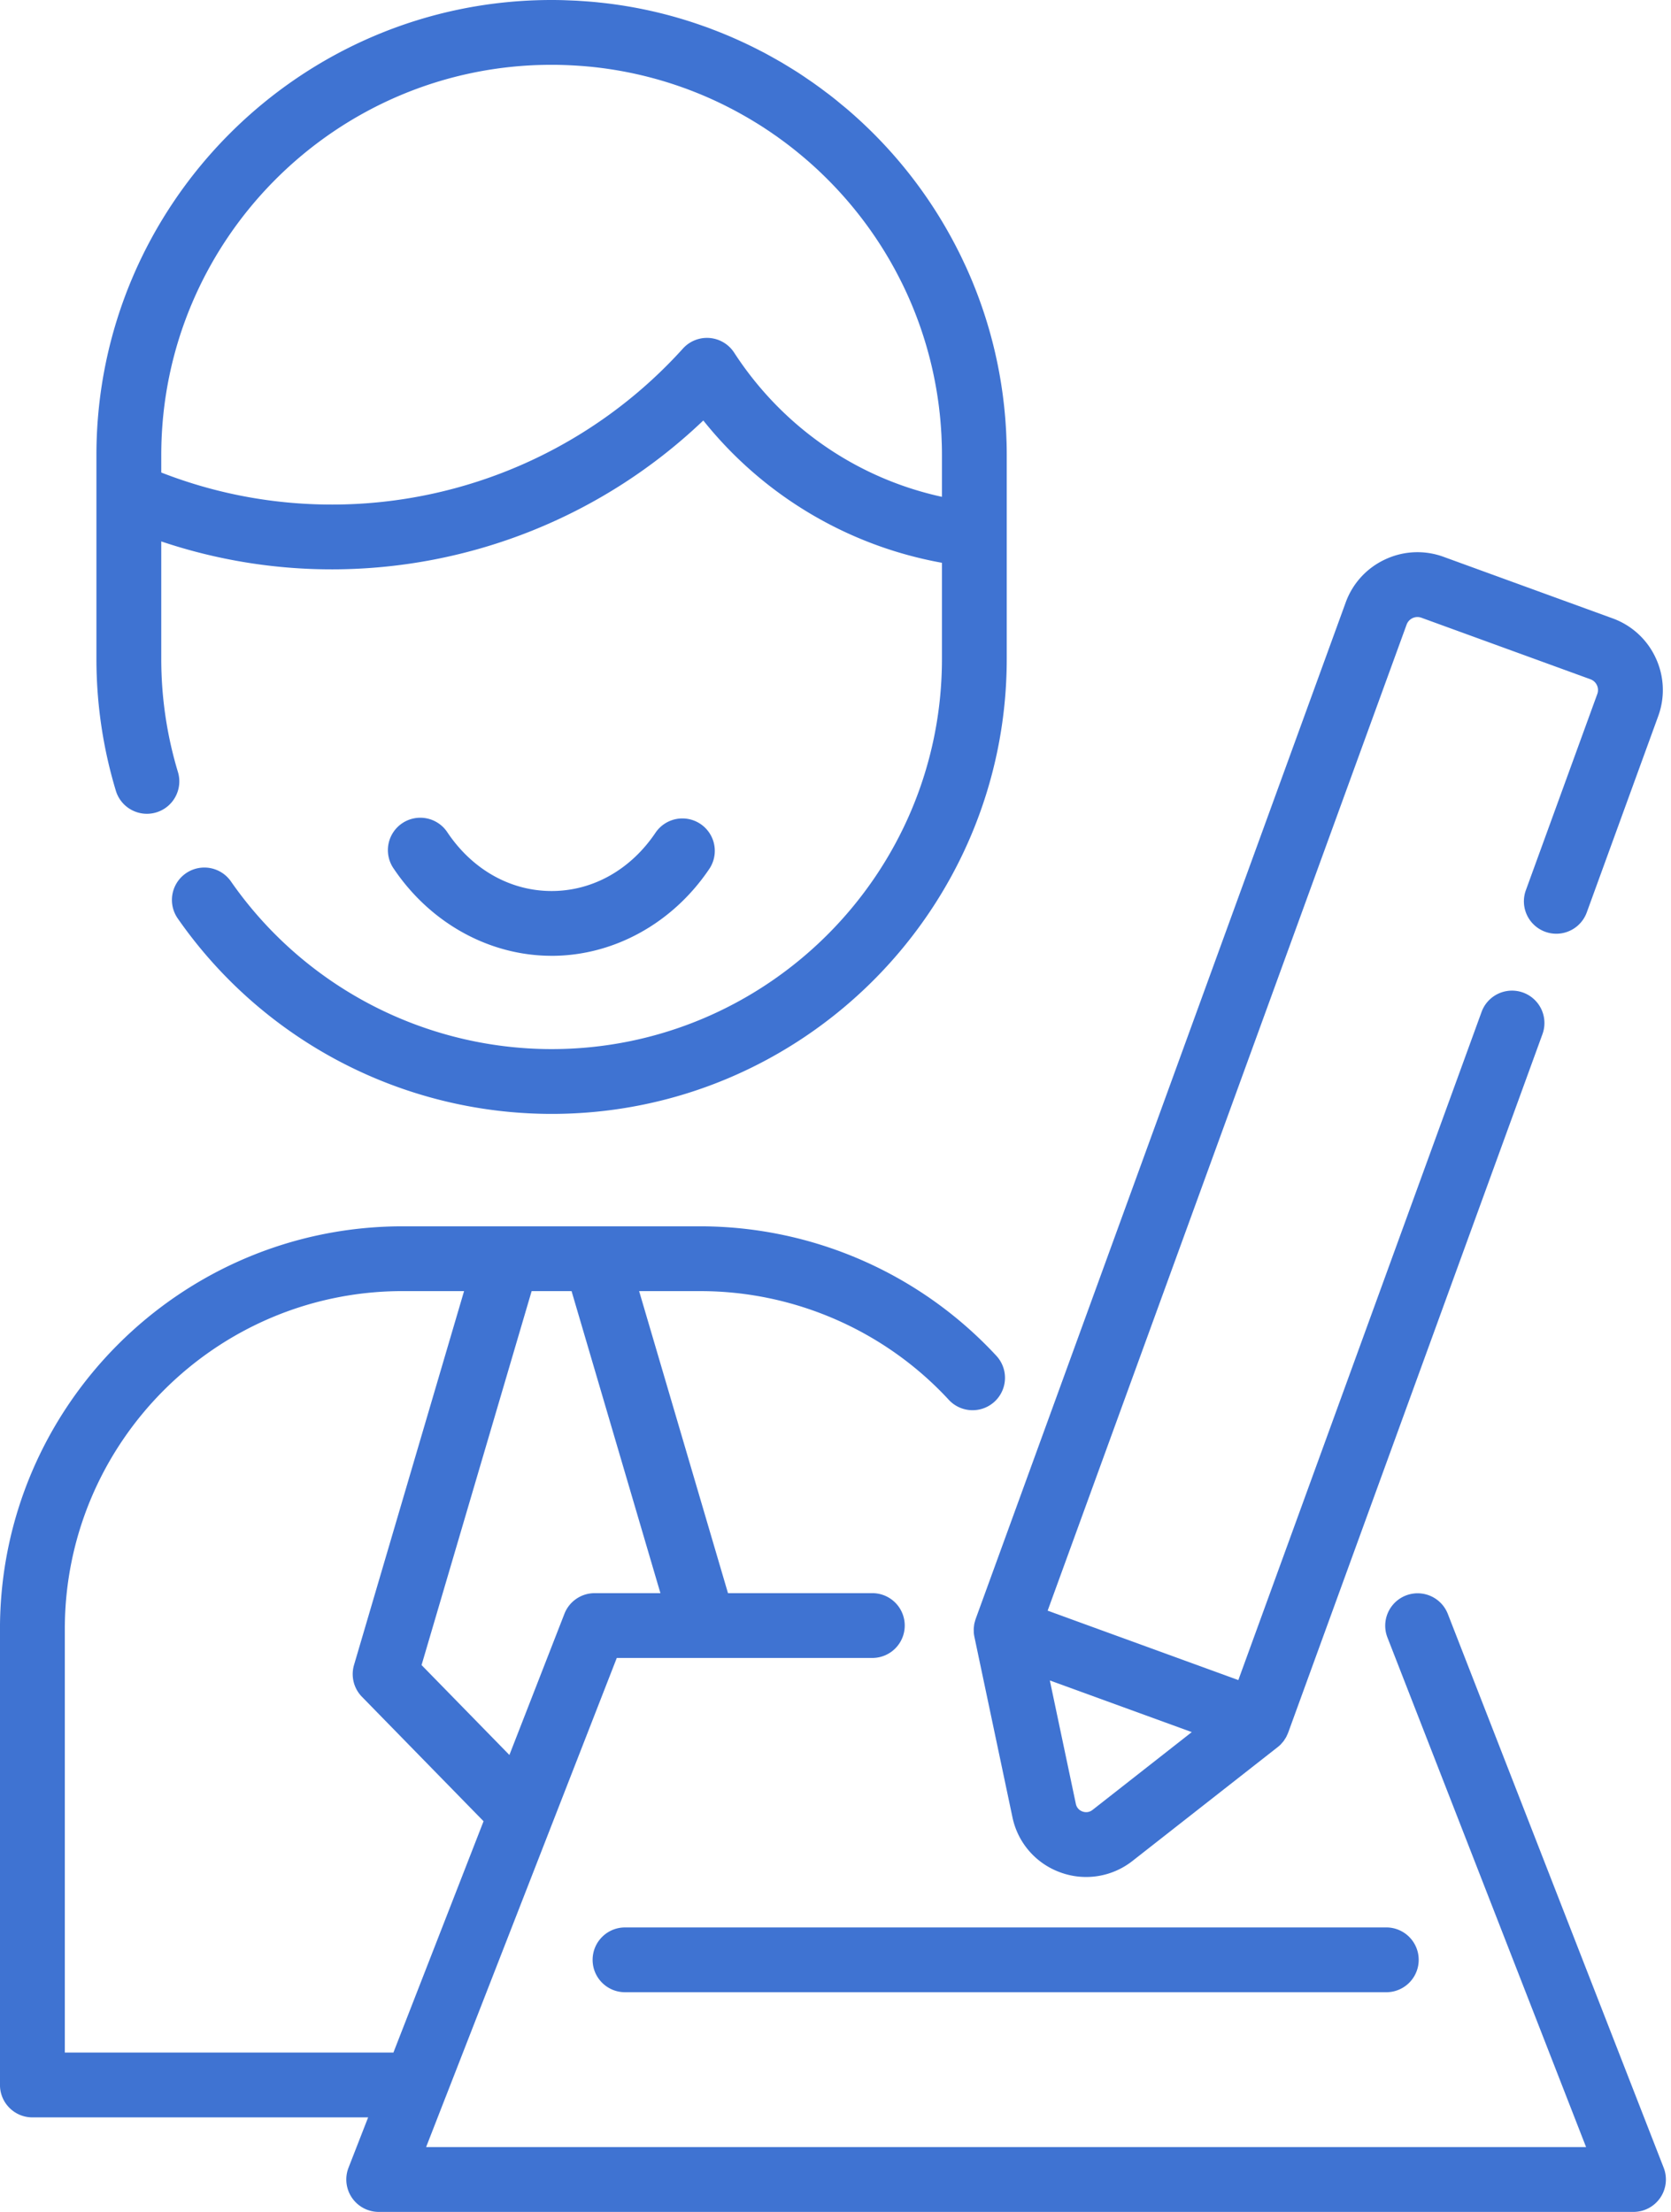 <svg xmlns="http://www.w3.org/2000/svg" xmlns:xlink="http://www.w3.org/1999/xlink" width="71" height="94" viewBox="0 0 71 94"><defs><path id="rnqza" d="M568.852 1125.34c0-9.146 7.44-16.586 16.585-16.586.154 0 .307.002.46.007a19.001 19.001 0 0 1 .706.035l.174.012.306.027.104.011a16.485 16.485 0 0 1 3.712.833l.265.094.112.043a16.273 16.273 0 0 1 1.721.765l.09.046.006.003a20.616 20.616 0 0 1 .416.226l.078.044.158.09.153.09.172.104.024.015c.099.06.197.121.293.183.075.048.148.097.222.146l.046.03c.087.058.172.118.257.177l.103.071.06.044a16.378 16.378 0 0 1 .8.61l.173.143c.079.066.158.131.235.199l.014.012a16.711 16.711 0 0 1 3.287 3.877l.046.076.14.234.083.145a16.533 16.533 0 0 1 .43.806l.05.1a16.646 16.646 0 0 1 .177.371 16.538 16.538 0 0 1 1.359 4.665l.001.008c.02.139.036.277.051.417l.005.036c.014.13.026.259.037.388l.005.063c.01.12.018.242.025.363l.006.087c.006.117.01.235.014.353l.004.093c.004.147.006.295.006.443v1.775c-3.615-.788-6.777-2.966-8.83-6.129a1.377 1.377 0 0 0-2.176-.172 20.102 20.102 0 0 1-14.898 6.63c-2.508 0-4.948-.458-7.267-1.362v-.742zm-.212 15.185c.728-.22 1.14-.989.92-1.717a16.6 16.6 0 0 1-.708-4.809v-4.99a22.652 22.652 0 0 0 7.267 1.187 22.86 22.86 0 0 0 15.764-6.327 16.787 16.787 0 0 0 10.14 6.048v4.082c0 9.145-7.441 16.585-16.586 16.585a16.608 16.608 0 0 1-13.624-7.125 1.377 1.377 0 1 0-2.261 1.573 19.364 19.364 0 0 0 15.885 8.306c10.664 0 19.339-8.676 19.339-19.34v-8.659c0-.173-.002-.345-.007-.516 0-.037-.003-.074-.004-.112-.005-.136-.01-.272-.017-.407l-.006-.098a19.976 19.976 0 0 0-.029-.424c-.001-.024-.004-.047-.006-.071a20.07 20.07 0 0 0-.043-.451l-.005-.044c-.018-.16-.037-.32-.058-.48l-.003-.016a19.182 19.182 0 0 0-1.564-5.4l-.052-.11-.15-.318-.102-.205-.108-.212a20.44 20.44 0 0 0-.141-.267l-.074-.137a20.44 20.44 0 0 0-.179-.319l-.038-.067a19.368 19.368 0 0 0-4.254-5.095l-.025-.02c-.052-.044-.106-.087-.159-.13l-.055-.046c-.078-.064-.155-.13-.234-.192l-.19-.15-.02-.015c-.065-.05-.13-.097-.195-.146a16.58 16.58 0 0 0-.097-.073c-.043-.032-.086-.066-.13-.097l-.25-.18c-.085-.06-.172-.119-.257-.177l-.102-.07-.035-.024c-.097-.065-.194-.13-.294-.195-.119-.076-.24-.15-.36-.224l-.013-.008c-.052-.033-.105-.064-.158-.096-.057-.035-.114-.07-.174-.105l-.089-.05-.216-.123-.024-.013-.004-.002a18.209 18.209 0 0 0-.289-.16l-.097-.053-.137-.07a19.288 19.288 0 0 0-1.109-.532l-.023-.01c-.15-.067-.302-.131-.455-.193l-.107-.044c-.12-.048-.24-.095-.36-.14-.057-.022-.114-.045-.172-.066-.075-.028-.151-.054-.227-.081a18.969 18.969 0 0 0-4.402-.997l-.12-.013a19.164 19.164 0 0 0-.357-.031l-.204-.015-.3-.02-.295-.012-.228-.009a18.575 18.575 0 0 0-.536-.008c-10.664 0-19.34 8.676-19.34 19.34v8.66c0 1.908.279 3.794.826 5.606.22.727.989 1.139 1.717.919z"/><path id="rnqzb" d="M585.438 1146.62c2.636 0 5.14-1.38 6.698-3.691a1.377 1.377 0 0 0-2.284-1.54c-1.06 1.574-2.67 2.477-4.414 2.477-1.745 0-3.355-.903-4.418-2.477a1.377 1.377 0 1 0-2.282 1.54c1.56 2.311 4.065 3.69 6.7 3.69z"/><path id="rnqzc" d="M564.754 1193.229zm0-18.001c0-7.918 6.44-14.36 14.358-14.36h2.606l-4.676 15.89c-.14.477-.012.994.336 1.35l5.168 5.29-3.83 9.83h-13.962zm21.531-14.36l3.776 12.837h-2.796c-.567 0-1.077.348-1.283.877l-2.338 6-3.732-3.821 4.677-15.892h1.696zm46.404 37.255l-9.174-23.541a1.377 1.377 0 0 0-2.566 1l8.443 21.664h-49.287l.815-2.092.024-.06 4.474-11.48.015-.039 2.774-7.117h10.895a1.377 1.377 0 0 0 0-2.753h-6.17l-3.776-12.836h2.606c3.993 0 7.84 1.683 10.551 4.619a1.377 1.377 0 0 0 2.023-1.869 17.17 17.17 0 0 0-12.574-5.504h-12.65c-9.436 0-17.113 7.677-17.113 17.113v19.378c0 .76.617 1.377 1.377 1.377h14.266l-.834 2.14a1.378 1.378 0 0 0 1.283 1.877h53.315a1.377 1.377 0 0 0 1.283-1.877z"/><path id="rnqzd" d="M587.18 1189.288c0 .76.616 1.376 1.377 1.376h32.383a1.377 1.377 0 0 0 0-2.753h-32.383c-.76 0-1.377.616-1.377 1.377z"/><path id="rnqze" d="M607.995 1182.984a.432.432 0 0 1-.283-.326l-1.105-5.243 6.031 2.195-4.216 3.306c-.17.132-.34.1-.427.068zm-4.545-8.166c-.012.035-.02.07-.03.106-.007.024-.015.049-.02.074-.008.038-.012.076-.016.115-.003.023-.007.046-.009.07a1.38 1.38 0 0 0 0 .13v.057c.005.062.013.124.026.187l1.617 7.669a3.18 3.18 0 0 0 2.036 2.346 3.182 3.182 0 0 0 3.067-.489l6.168-4.836c.05-.039.097-.081.14-.126l.036-.043c.03-.033.059-.065.085-.1l.036-.058c.022-.033.044-.066.063-.1.012-.022.021-.046.032-.068.016-.034.032-.067.045-.102l.007-.015 10.806-29.688a1.377 1.377 0 1 0-2.588-.942l-10.335 28.394-8.102-2.95 15.252-41.904a.49.49 0 0 1 .628-.293l7.181 2.614a.488.488 0 0 1 .293.628l-3.035 8.339a1.377 1.377 0 1 0 2.588.942l3.035-8.339a3.223 3.223 0 0 0-.108-2.48 3.223 3.223 0 0 0-1.831-1.678l-7.18-2.614a3.223 3.223 0 0 0-2.481.109 3.223 3.223 0 0 0-1.678 1.83l-15.723 43.199-.005.016z"/></defs><g><g transform="translate(-562 -1106)"><g><use fill="#3f73d2" xlink:href="#rnqza"/></g><g><use fill="#3f73d2" xlink:href="#rnqzb"/></g><g><use fill="#3f73d2" xlink:href="#rnqzc"/></g><g><use fill="#3f73d2" xlink:href="#rnqzd"/></g><g><use fill="#3f73d2" xlink:href="#rnqze"/></g></g></g></svg>